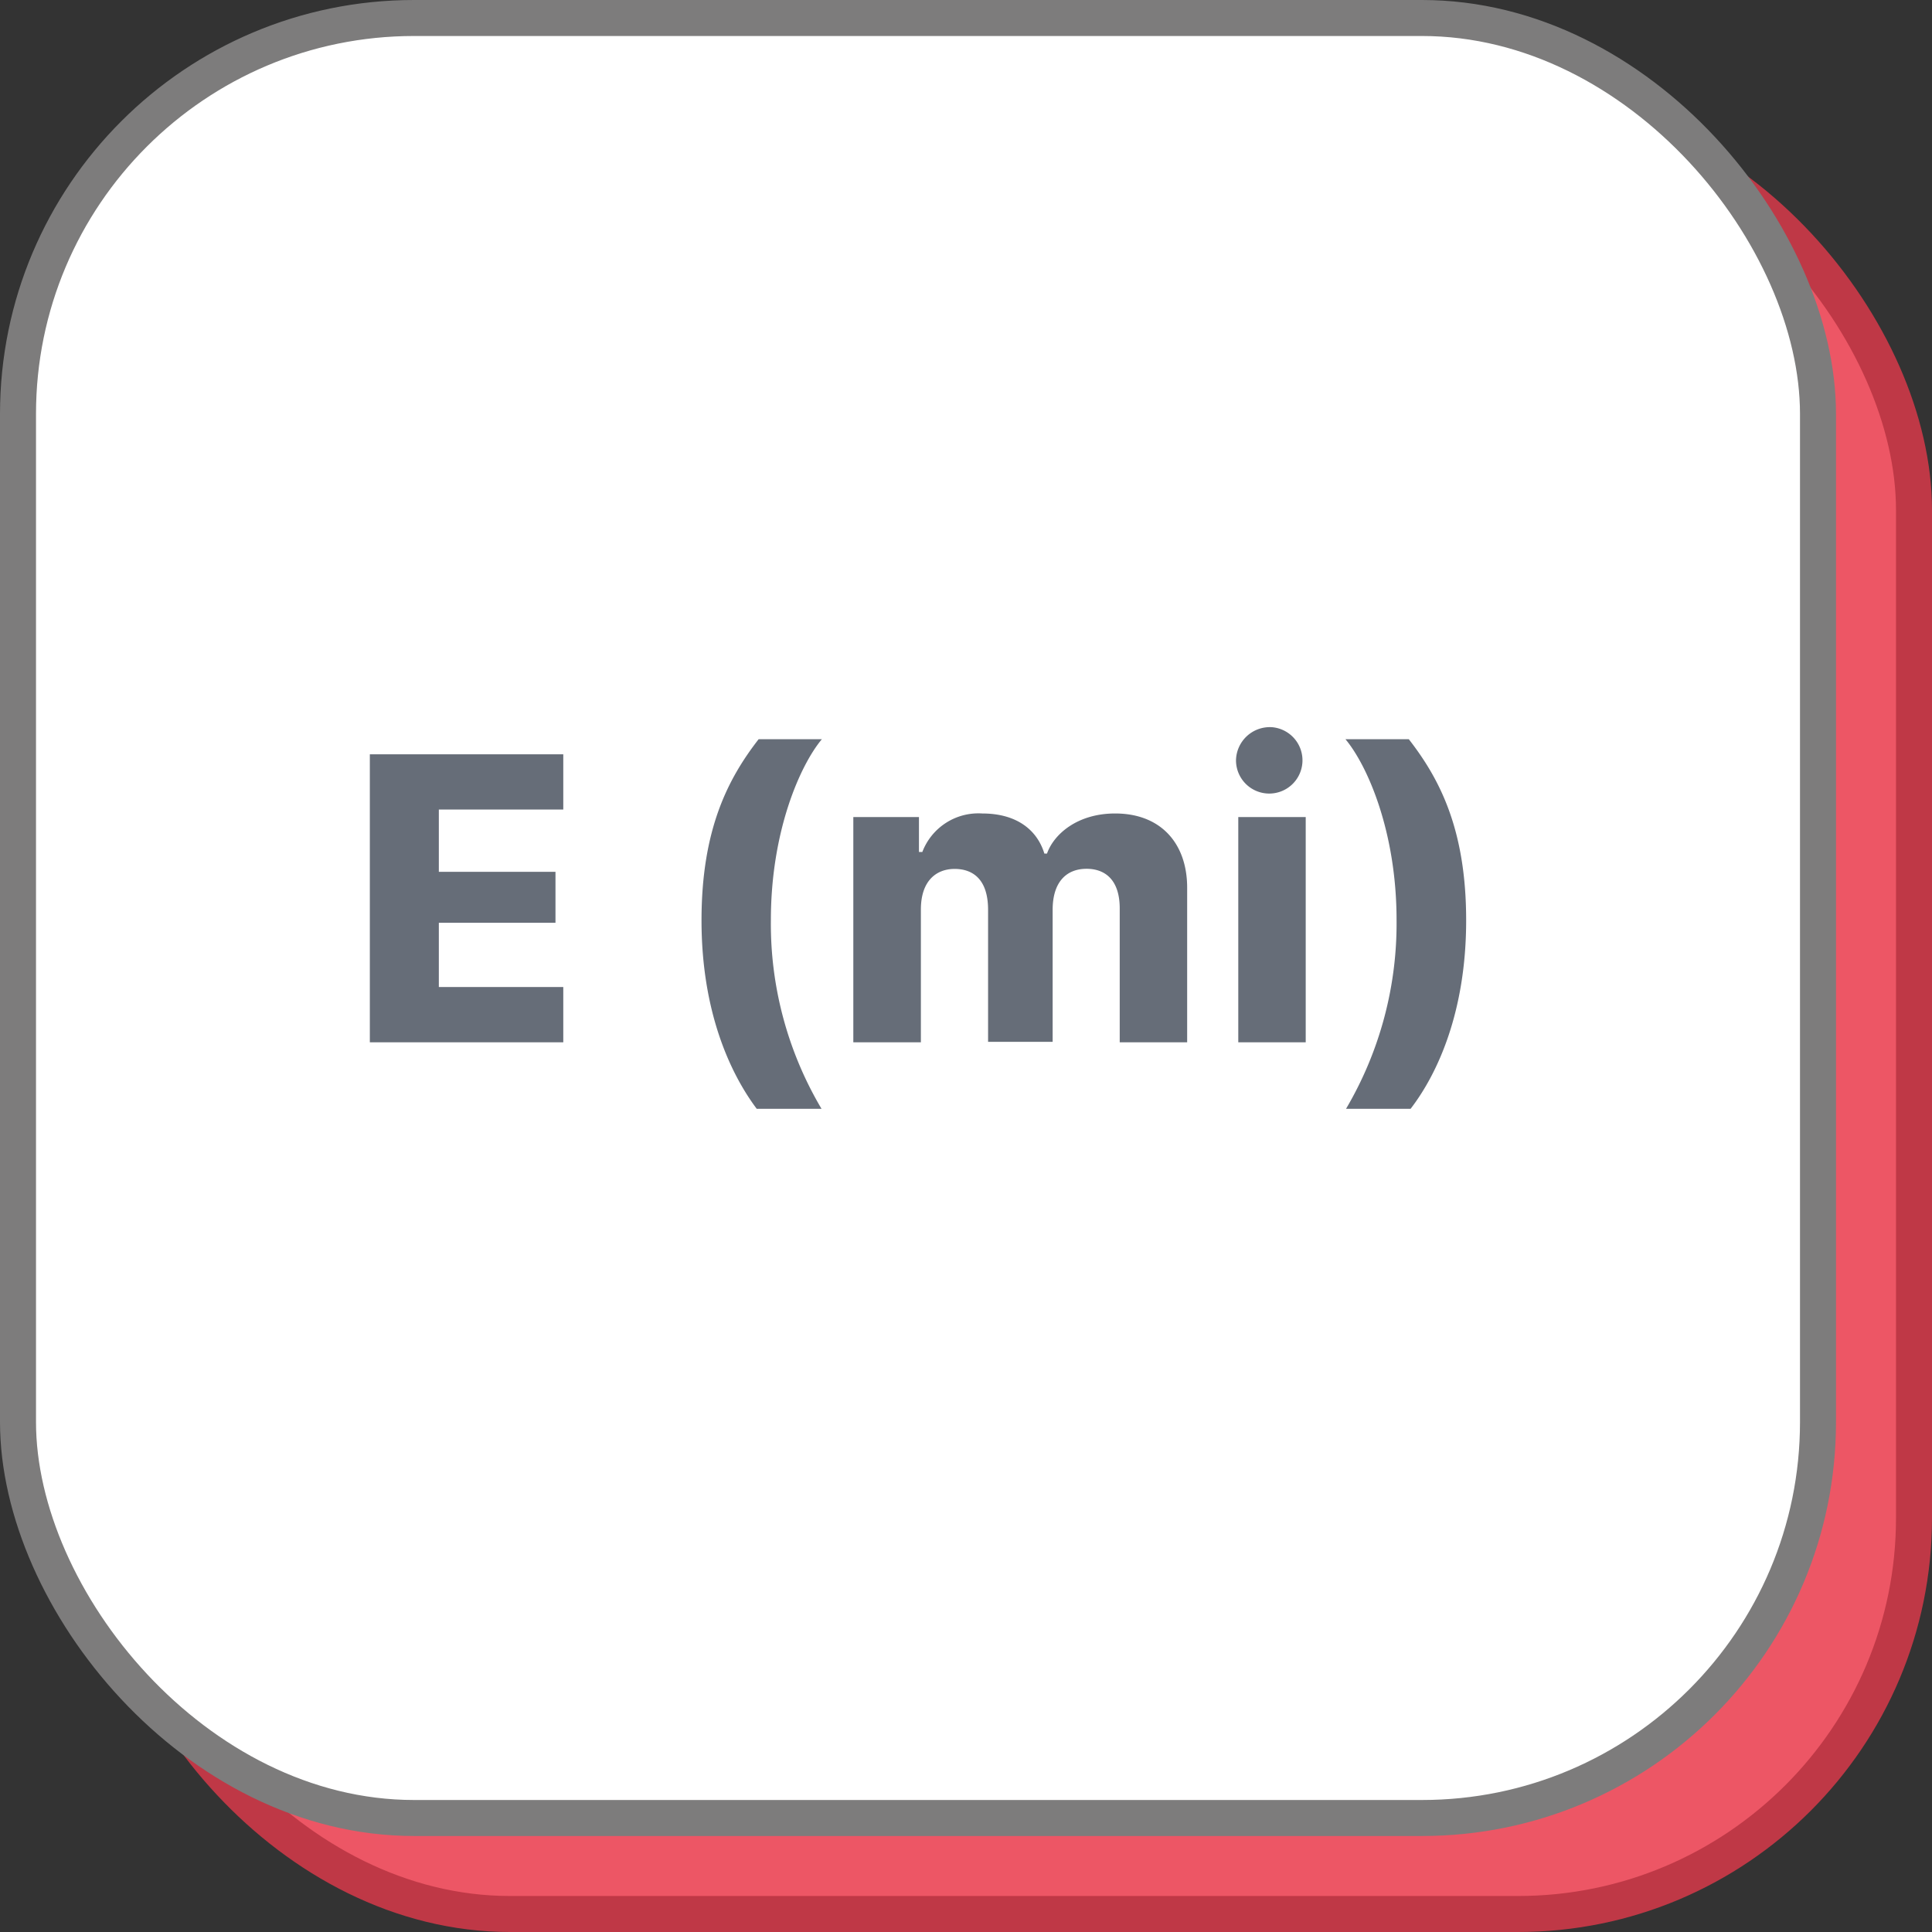 <svg xmlns="http://www.w3.org/2000/svg" viewBox="0 0 161 161"><rect x="0" y="0" width="161" height="161" fill="#333333" stroke="none"/><defs><style>.cls-1{fill:#ed5665;stroke:#bf3846;}.cls-1,.cls-2{stroke-miterlimit:10;stroke-width:3px;}.cls-2{fill:#fff;stroke:#7d7c7c;}.cls-3{fill:#666d78;}</style></defs><g id="Camada_2" data-name="Camada 2"><g id="Camada_1-2" data-name="Camada 1"><rect class="cls-1" x="9.5" y="9.5" width="150" height="150" rx="33"/><rect class="cls-2" x="1.5" y="1.5" width="150" height="150" rx="33"/><path class="cls-3" d="M46.94,86.86H30.82v-24H46.94v4.6H36.57v5.19h9.72v4.25H36.57v5.35H46.94Z"/><path class="cls-3" d="M68.49,61.6c-1.81,2.16-4.25,7.67-4.25,15.07A30.21,30.21,0,0,0,68.46,92.4h-5.4c-2.25-3-4.6-8.16-4.6-15.7s2.18-11.78,4.76-15.1Z"/><path class="cls-3" d="M71.11,68.09h5.47V71h.28a5,5,0,0,1,5-3.21c2.86,0,4.57,1.37,5.17,3.34h.22c.55-1.57,2.48-3.34,5.68-3.34,3.82,0,6,2.51,6,6.19V86.86H93.31V75.7c0-2.37-1.21-3.3-2.76-3.3-1.72,0-2.83,1.14-2.83,3.42v11H82.34v-11c0-2.59-1.31-3.41-2.79-3.41s-2.81.94-2.81,3.39V86.86H71.11Z"/><path class="cls-3" d="M106,60.6a2.77,2.77,0,1,1-3,2.76A2.82,2.82,0,0,1,106,60.6Zm-2.81,7.49h5.62V86.86h-5.62Z"/><path class="cls-3" d="M117.4,61.6c2.58,3.32,4.78,7.53,4.78,15.1s-2.36,12.75-4.63,15.7h-5.38a30.41,30.41,0,0,0,4.21-15.73c0-7.4-2.45-12.91-4.26-15.07Z"/></g></g></svg>